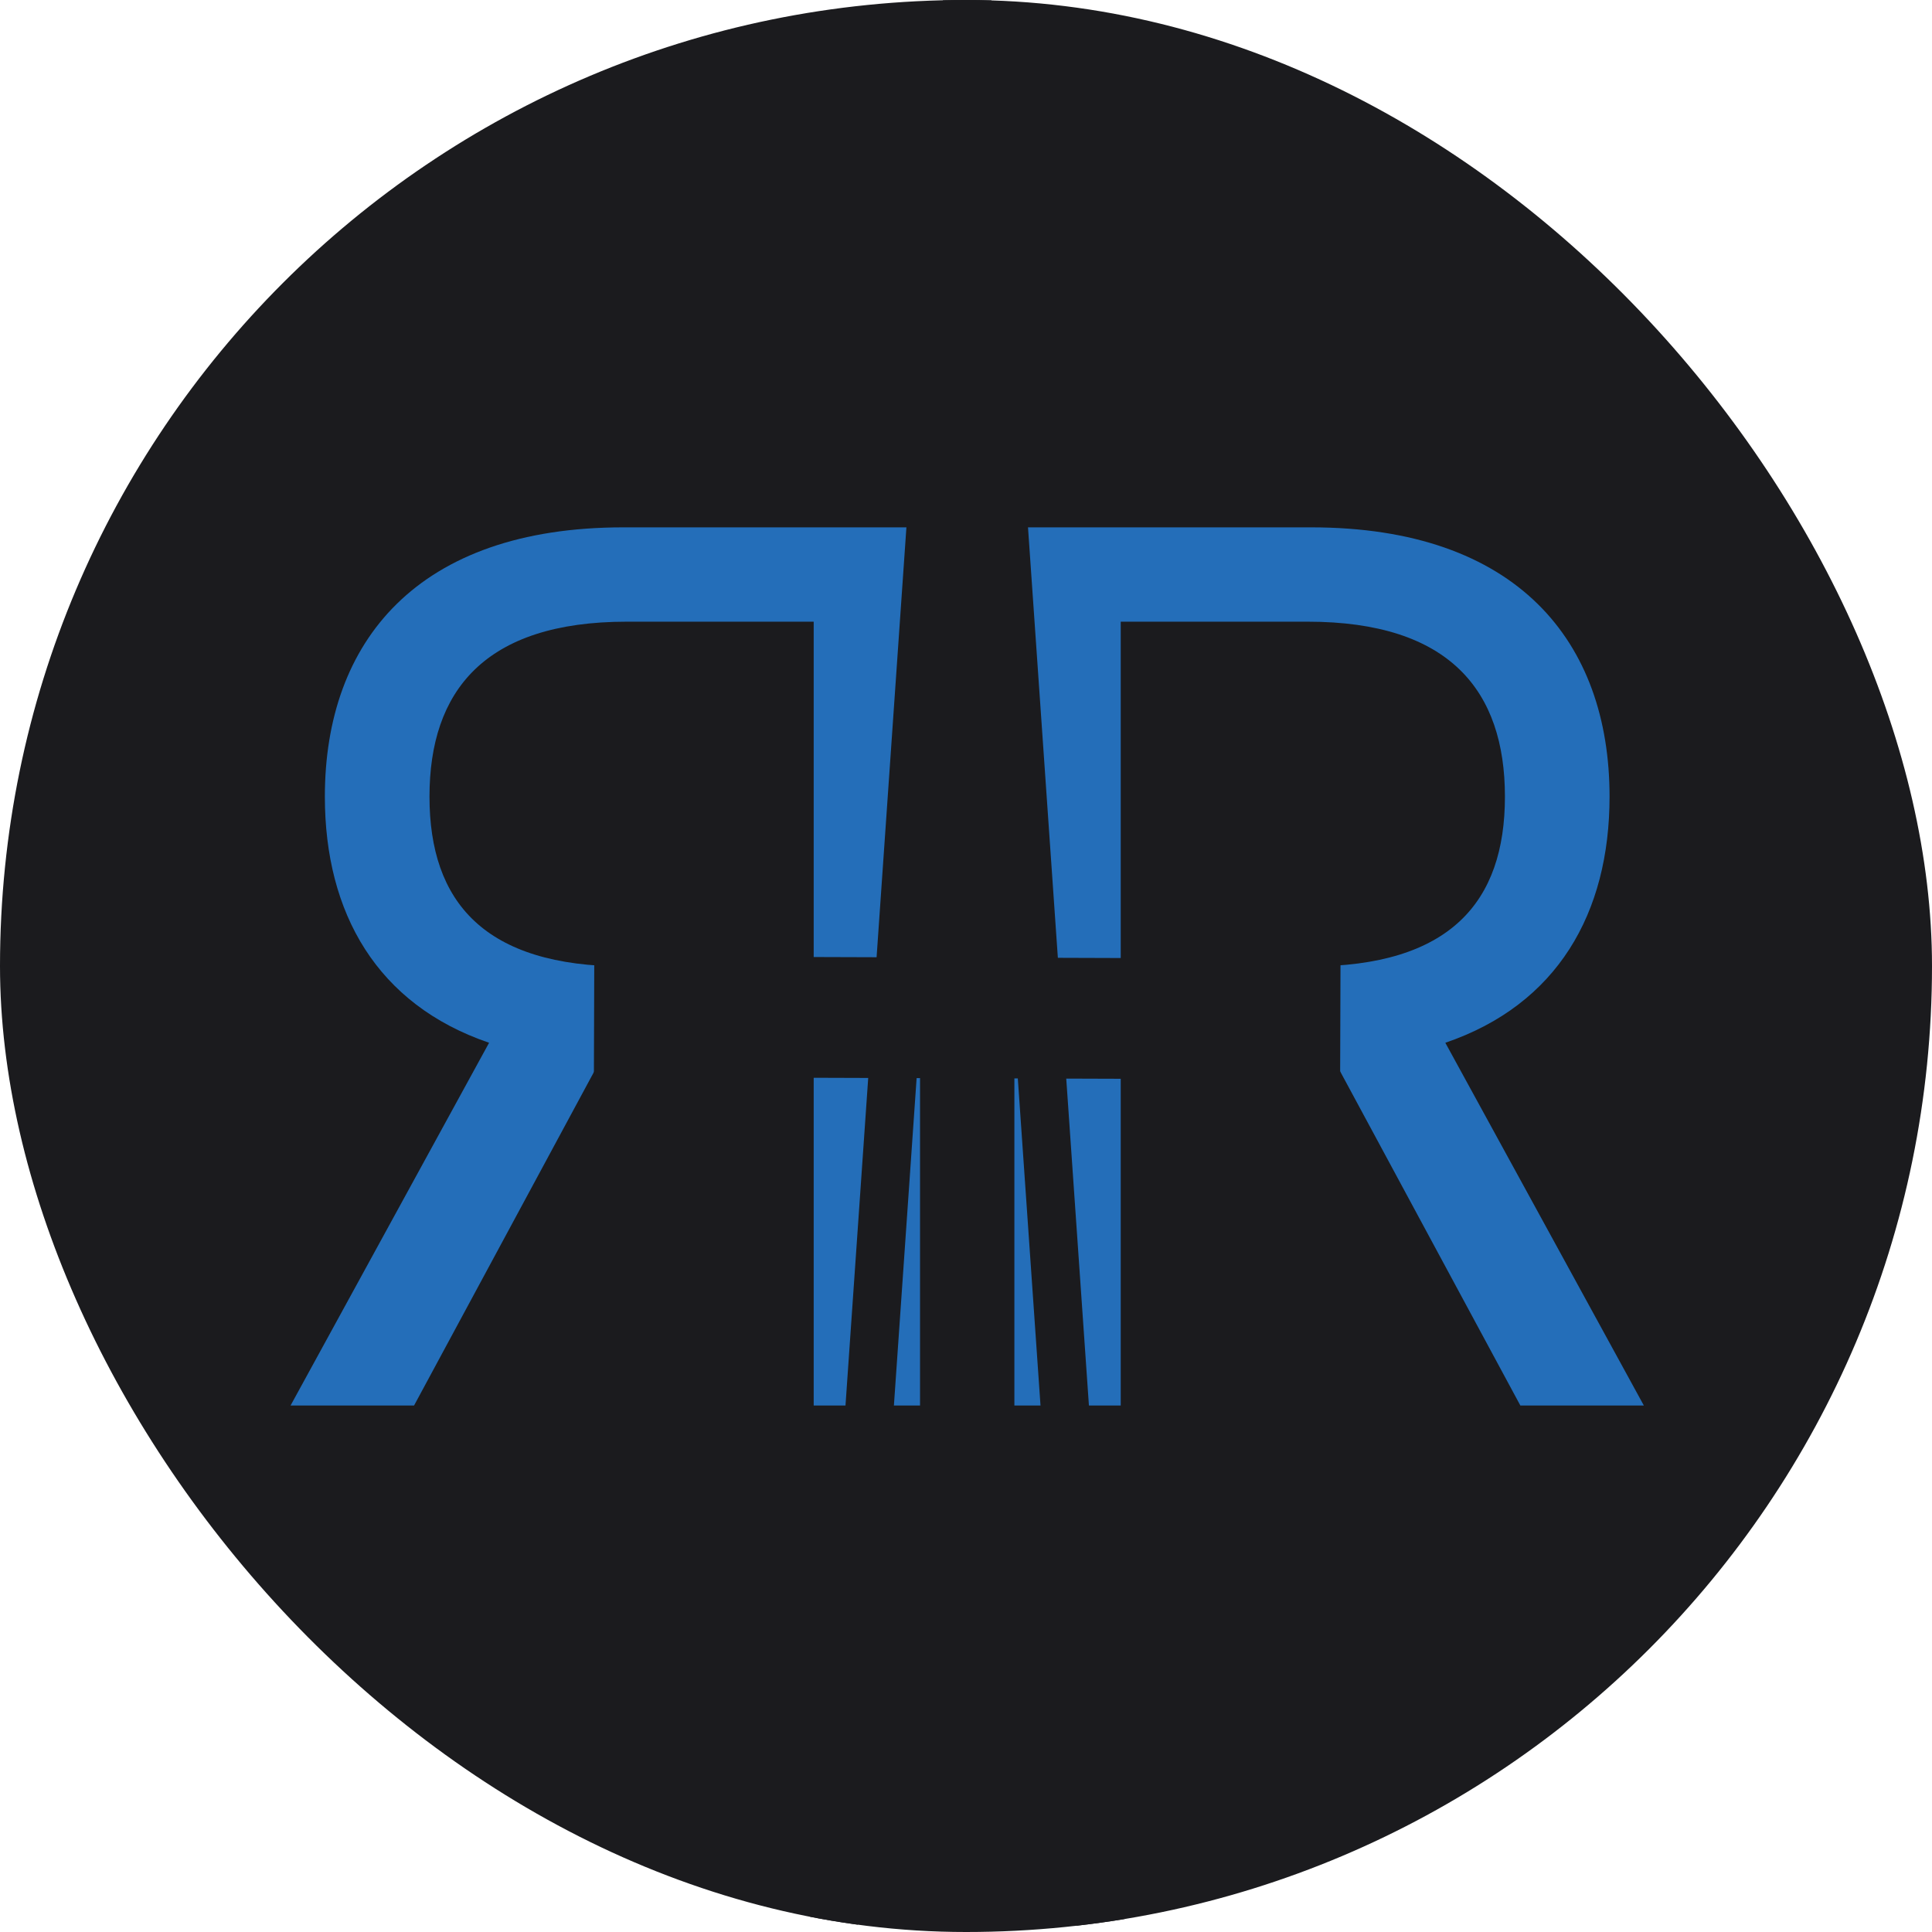<svg width="800" height="800" viewBox="0 0 800 800" fill="none" xmlns="http://www.w3.org/2000/svg">
<g clip-path="url(#clip0)">
<rect width="800" height="800" rx="400" fill="#1B1B1E"/>
<path d="M420.034 582H464.068V439.955H543.614C546.81 439.955 549.828 439.955 552.847 439.777L629.551 582H680.688L598.479 431.787C644.821 415.984 666.483 378.165 666.483 329.869C666.483 265.594 628.131 218.364 542.903 218.364H420.034V582ZM464.068 400.182V257.426H541.483C600.432 257.426 623.159 286.19 623.159 329.869C623.159 373.548 600.432 400.182 542.193 400.182H464.068Z" fill="#246EB9"/>
<path d="M380.966 582H336.932V439.955H257.386C254.19 439.955 251.172 439.955 248.153 439.777L171.449 582H120.312L202.521 431.787C156.179 415.984 134.517 378.165 134.517 329.869C134.517 265.594 172.869 218.364 258.097 218.364H380.966V582ZM336.932 400.182V257.426H259.517C200.568 257.426 177.841 286.19 177.841 329.869C177.841 373.548 200.568 400.182 258.807 400.182H336.932Z" fill="#246EB9"/>
<path d="M345 800L400.5 3.45707e-05L456 800" stroke="#1B1B1E" stroke-width="20"/>
<path d="M246 421L555 422.003" stroke="#1B1B1E" stroke-width="50"/>
</g>
<defs>
<clipPath id="clip0">
<rect width="800" height="800" rx="400" fill="white"/>
</clipPath>
</defs>
</svg>
